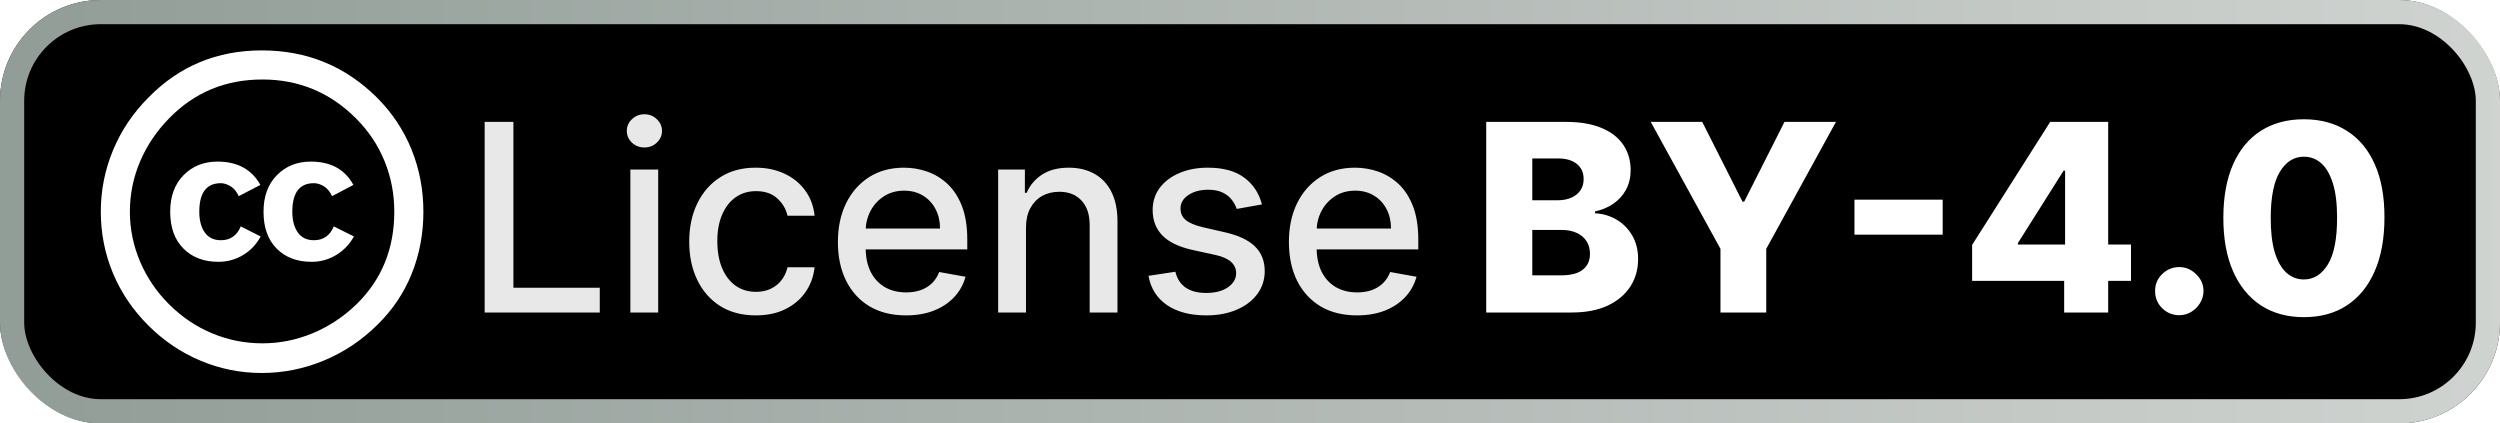 <svg width="124" height="21" viewBox="0 0 124 21" fill="none" xmlns="http://www.w3.org/2000/svg">
<g clip-path="url(#clip0_2011_2)">
<rect width="124" height="21" rx="5" fill="black"/>
<g filter="url(#filter0_d_2011_2)">
<g clip-path="url(#clip1_2011_2)">
<path d="M12.985 2.5C15.223 2.5 17.128 3.281 18.7 4.843C19.451 5.595 20.023 6.455 20.414 7.421C20.804 8.388 21 9.414 21 10.5C21 11.595 20.806 12.621 20.421 13.578C20.035 14.535 19.466 15.381 18.714 16.114C17.933 16.885 17.048 17.476 16.057 17.886C15.067 18.295 14.043 18.5 12.986 18.5C11.929 18.5 10.917 18.298 9.95 17.892C8.983 17.488 8.117 16.902 7.35 16.136C6.583 15.369 6 14.505 5.6 13.543C5.2 12.581 5 11.567 5 10.5C5 9.443 5.202 8.426 5.607 7.45C6.012 6.474 6.6 5.6 7.371 4.829C8.895 3.276 10.766 2.5 12.985 2.5ZM13.014 3.943C11.186 3.943 9.648 4.581 8.4 5.857C7.771 6.495 7.288 7.212 6.95 8.007C6.611 8.803 6.442 9.633 6.442 10.5C6.442 11.357 6.611 12.184 6.95 12.979C7.288 13.774 7.771 14.484 8.4 15.107C9.028 15.732 9.738 16.207 10.528 16.536C11.319 16.865 12.148 17.029 13.014 17.029C13.871 17.029 14.702 16.863 15.508 16.529C16.312 16.195 17.038 15.715 17.686 15.086C18.933 13.867 19.557 12.339 19.557 10.501C19.557 9.615 19.395 8.777 19.071 7.986C18.748 7.196 18.276 6.491 17.657 5.872C16.371 4.586 14.824 3.943 13.014 3.943ZM12.914 9.172L11.842 9.729C11.728 9.491 11.588 9.324 11.421 9.229C11.254 9.134 11.1 9.086 10.957 9.086C10.242 9.086 9.885 9.557 9.885 10.501C9.885 10.929 9.976 11.271 10.156 11.529C10.337 11.786 10.604 11.915 10.957 11.915C11.423 11.915 11.752 11.686 11.943 11.229L12.928 11.729C12.719 12.12 12.428 12.427 12.056 12.65C11.685 12.874 11.276 12.986 10.828 12.986C10.114 12.986 9.537 12.768 9.099 12.329C8.661 11.891 8.442 11.281 8.442 10.501C8.442 9.739 8.664 9.134 9.107 8.687C9.549 8.239 10.109 8.015 10.785 8.015C11.776 8.014 12.485 8.4 12.914 9.172ZM17.528 9.172L16.471 9.729C16.357 9.491 16.216 9.324 16.049 9.229C15.883 9.134 15.723 9.086 15.571 9.086C14.857 9.086 14.499 9.557 14.499 10.501C14.499 10.929 14.59 11.271 14.771 11.529C14.951 11.786 15.218 11.915 15.571 11.915C16.037 11.915 16.366 11.686 16.556 11.229L17.556 11.729C17.337 12.12 17.042 12.427 16.671 12.65C16.299 12.874 15.895 12.986 15.457 12.986C14.733 12.986 14.155 12.768 13.722 12.329C13.287 11.891 13.071 11.281 13.071 10.501C13.071 9.739 13.292 9.134 13.736 8.687C14.178 8.239 14.738 8.015 15.414 8.015C16.404 8.014 17.11 8.4 17.528 9.172Z" fill="white"/>
</g>
</g>
<g filter="url(#filter1_d_2011_2)">
<path d="M24.039 15.5V6.045H25.465V14.272H29.749V15.5H24.039ZM31.266 15.5V8.409H32.646V15.5H31.266ZM31.963 7.315C31.723 7.315 31.517 7.235 31.344 7.075C31.175 6.912 31.09 6.718 31.09 6.493C31.09 6.266 31.175 6.072 31.344 5.912C31.517 5.748 31.723 5.667 31.963 5.667C32.203 5.667 32.408 5.748 32.577 5.912C32.749 6.072 32.835 6.266 32.835 6.493C32.835 6.718 32.749 6.912 32.577 7.075C32.408 7.235 32.203 7.315 31.963 7.315ZM37.49 15.643C36.804 15.643 36.213 15.488 35.717 15.177C35.225 14.863 34.846 14.431 34.582 13.88C34.317 13.329 34.185 12.698 34.185 11.987C34.185 11.267 34.32 10.631 34.591 10.08C34.862 9.526 35.243 9.094 35.736 8.783C36.228 8.472 36.808 8.317 37.476 8.317C38.015 8.317 38.495 8.417 38.916 8.617C39.338 8.814 39.678 9.091 39.937 9.448C40.198 9.805 40.354 10.222 40.403 10.699H39.06C38.986 10.367 38.816 10.08 38.552 9.84C38.29 9.6 37.939 9.48 37.499 9.48C37.114 9.48 36.778 9.582 36.488 9.785C36.202 9.985 35.979 10.271 35.819 10.643C35.659 11.013 35.579 11.45 35.579 11.954C35.579 12.472 35.657 12.918 35.814 13.293C35.971 13.669 36.193 13.96 36.479 14.166C36.768 14.372 37.108 14.475 37.499 14.475C37.761 14.475 37.998 14.427 38.21 14.332C38.426 14.233 38.606 14.094 38.75 13.912C38.898 13.73 39.001 13.512 39.06 13.256H40.403C40.354 13.715 40.205 14.124 39.955 14.484C39.706 14.845 39.372 15.128 38.953 15.334C38.538 15.54 38.05 15.643 37.49 15.643ZM44.935 15.643C44.237 15.643 43.635 15.494 43.13 15.195C42.629 14.894 42.241 14.47 41.967 13.926C41.696 13.378 41.56 12.736 41.56 12.001C41.56 11.274 41.696 10.634 41.967 10.08C42.241 9.526 42.622 9.094 43.112 8.783C43.604 8.472 44.18 8.317 44.838 8.317C45.238 8.317 45.626 8.383 46.002 8.515C46.377 8.648 46.714 8.855 47.013 9.138C47.311 9.422 47.547 9.789 47.719 10.242C47.891 10.691 47.977 11.238 47.977 11.881V12.37H42.341V11.336H46.625C46.625 10.973 46.551 10.651 46.403 10.371C46.255 10.088 46.048 9.865 45.78 9.702C45.515 9.539 45.205 9.457 44.847 9.457C44.46 9.457 44.121 9.552 43.832 9.743C43.546 9.931 43.324 10.177 43.167 10.482C43.013 10.784 42.936 11.111 42.936 11.465V12.273C42.936 12.747 43.019 13.15 43.185 13.483C43.355 13.815 43.59 14.069 43.892 14.244C44.194 14.417 44.546 14.503 44.949 14.503C45.211 14.503 45.449 14.466 45.665 14.392C45.88 14.315 46.066 14.201 46.223 14.05C46.38 13.9 46.5 13.713 46.583 13.492L47.89 13.727C47.785 14.112 47.597 14.449 47.327 14.738C47.059 15.024 46.722 15.248 46.316 15.408C45.912 15.565 45.452 15.643 44.935 15.643ZM50.889 11.29V15.5H49.509V8.409H50.834V9.563H50.922C51.085 9.188 51.34 8.886 51.688 8.658C52.039 8.431 52.48 8.317 53.013 8.317C53.496 8.317 53.919 8.418 54.282 8.621C54.646 8.821 54.927 9.12 55.127 9.517C55.327 9.914 55.427 10.405 55.427 10.99V15.5H54.047V11.156C54.047 10.642 53.913 10.24 53.645 9.951C53.378 9.659 53.01 9.512 52.542 9.512C52.222 9.512 51.937 9.582 51.688 9.72C51.442 9.859 51.246 10.062 51.102 10.329C50.96 10.594 50.889 10.914 50.889 11.29ZM62.592 10.14L61.341 10.362C61.289 10.202 61.206 10.05 61.092 9.905C60.981 9.76 60.83 9.642 60.639 9.549C60.449 9.457 60.21 9.411 59.924 9.411C59.533 9.411 59.207 9.499 58.945 9.674C58.683 9.846 58.553 10.069 58.553 10.343C58.553 10.58 58.64 10.771 58.816 10.916C58.991 11.06 59.274 11.179 59.665 11.271L60.792 11.53C61.444 11.681 61.93 11.913 62.25 12.227C62.571 12.541 62.73 12.949 62.73 13.45C62.73 13.875 62.607 14.254 62.361 14.586C62.118 14.915 61.778 15.174 61.341 15.361C60.907 15.549 60.404 15.643 59.831 15.643C59.037 15.643 58.389 15.474 57.888 15.135C57.386 14.794 57.078 14.309 56.965 13.681L58.299 13.478C58.382 13.826 58.553 14.089 58.811 14.267C59.07 14.443 59.407 14.53 59.822 14.53C60.275 14.53 60.636 14.437 60.907 14.249C61.178 14.058 61.313 13.826 61.313 13.552C61.313 13.33 61.23 13.144 61.064 12.993C60.901 12.842 60.65 12.729 60.312 12.652L59.111 12.389C58.45 12.238 57.96 11.998 57.643 11.668C57.329 11.339 57.172 10.922 57.172 10.417C57.172 9.999 57.289 9.632 57.523 9.319C57.757 9.005 58.08 8.76 58.493 8.585C58.905 8.406 59.377 8.317 59.91 8.317C60.676 8.317 61.279 8.483 61.719 8.815C62.16 9.145 62.45 9.586 62.592 10.14ZM67.304 15.643C66.606 15.643 66.004 15.494 65.499 15.195C64.998 14.894 64.61 14.47 64.336 13.926C64.065 13.378 63.93 12.736 63.93 12.001C63.93 11.274 64.065 10.634 64.336 10.08C64.61 9.526 64.992 9.094 65.481 8.783C65.973 8.472 66.549 8.317 67.207 8.317C67.608 8.317 67.995 8.383 68.371 8.515C68.746 8.648 69.083 8.855 69.382 9.138C69.68 9.422 69.916 9.789 70.088 10.242C70.26 10.691 70.347 11.238 70.347 11.881V12.37H64.71V11.336H68.994C68.994 10.973 68.92 10.651 68.772 10.371C68.625 10.088 68.417 9.865 68.149 9.702C67.885 9.539 67.574 9.457 67.217 9.457C66.829 9.457 66.49 9.552 66.201 9.743C65.915 9.931 65.693 10.177 65.536 10.482C65.382 10.784 65.305 11.111 65.305 11.465V12.273C65.305 12.747 65.388 13.15 65.555 13.483C65.724 13.815 65.959 14.069 66.261 14.244C66.563 14.417 66.915 14.503 67.318 14.503C67.58 14.503 67.818 14.466 68.034 14.392C68.249 14.315 68.435 14.201 68.592 14.05C68.749 13.9 68.869 13.713 68.952 13.492L70.259 13.727C70.154 14.112 69.966 14.449 69.696 14.738C69.428 15.024 69.091 15.248 68.685 15.408C68.281 15.565 67.821 15.643 67.304 15.643Z" fill="#E8E8E8"/>
<path d="M73.716 15.5V6.045H77.658C78.366 6.045 78.958 6.145 79.435 6.346C79.915 6.546 80.276 6.826 80.516 7.186C80.759 7.546 80.88 7.963 80.88 8.437C80.88 8.797 80.805 9.118 80.654 9.402C80.503 9.682 80.296 9.914 80.031 10.099C79.766 10.283 79.46 10.413 79.112 10.486V10.579C79.494 10.597 79.846 10.7 80.169 10.888C80.496 11.076 80.757 11.338 80.954 11.673C81.151 12.005 81.25 12.399 81.25 12.855C81.25 13.363 81.12 13.816 80.862 14.217C80.603 14.614 80.229 14.928 79.74 15.158C79.251 15.386 78.657 15.5 77.958 15.5H73.716ZM76.001 13.658H77.413C77.909 13.658 78.273 13.564 78.507 13.376C78.744 13.189 78.863 12.927 78.863 12.592C78.863 12.348 78.806 12.139 78.692 11.964C78.578 11.785 78.417 11.648 78.207 11.553C77.998 11.454 77.747 11.405 77.455 11.405H76.001V13.658ZM76.001 9.933H77.266C77.515 9.933 77.737 9.891 77.93 9.808C78.124 9.725 78.275 9.605 78.383 9.448C78.494 9.291 78.549 9.102 78.549 8.88C78.549 8.563 78.437 8.314 78.212 8.132C77.987 7.951 77.684 7.86 77.302 7.86H76.001V9.933ZM81.877 6.045H84.43L86.429 10.002H86.512L88.511 6.045H91.064L87.606 12.342V15.5H85.335V12.342L81.877 6.045ZM96.357 9.905V11.641H91.981V9.905H96.357ZM97.817 13.93V12.148L101.69 6.045H103.274V8.464H102.355L100.088 12.056V12.13H105.697V13.93H97.817ZM102.383 15.5V13.386L102.429 12.605V6.045H104.566V15.5H102.383ZM108.094 15.634C107.762 15.634 107.477 15.517 107.24 15.283C107.006 15.049 106.891 14.766 106.894 14.434C106.891 14.107 107.006 13.829 107.24 13.598C107.477 13.364 107.762 13.247 108.094 13.247C108.408 13.247 108.685 13.364 108.925 13.598C109.169 13.829 109.292 14.107 109.295 14.434C109.292 14.655 109.233 14.857 109.119 15.038C109.008 15.22 108.862 15.365 108.681 15.472C108.502 15.58 108.307 15.634 108.094 15.634ZM114.271 15.731C113.446 15.731 112.736 15.535 112.138 15.145C111.541 14.751 111.081 14.186 110.758 13.45C110.435 12.712 110.275 11.824 110.278 10.787C110.281 9.749 110.443 8.869 110.763 8.146C111.086 7.42 111.544 6.867 112.138 6.489C112.736 6.107 113.446 5.916 114.271 5.916C115.096 5.916 115.807 6.107 116.404 6.489C117.004 6.867 117.466 7.42 117.789 8.146C118.112 8.872 118.272 9.752 118.269 10.787C118.269 11.827 118.108 12.716 117.784 13.455C117.461 14.194 117.001 14.758 116.404 15.149C115.81 15.537 115.099 15.731 114.271 15.731ZM114.271 13.861C114.764 13.861 115.162 13.61 115.467 13.109C115.772 12.604 115.922 11.83 115.919 10.787C115.919 10.103 115.85 9.54 115.712 9.097C115.573 8.651 115.381 8.318 115.135 8.1C114.888 7.881 114.601 7.772 114.271 7.772C113.782 7.772 113.386 8.02 113.085 8.515C112.783 9.008 112.631 9.765 112.628 10.787C112.625 11.479 112.691 12.053 112.826 12.508C112.965 12.964 113.159 13.304 113.408 13.529C113.657 13.75 113.945 13.861 114.271 13.861Z" fill="white"/>
</g>
</g>
<rect x="0.6" y="0.6" width="122.8" height="19.8" rx="4.4" stroke="url(#paint0_linear_2011_2)" stroke-opacity="0.88" stroke-width="1.2"/>
<defs>
<filter id="filter0_d_2011_2" x="-0.6" y="-3.1" width="27.201" height="27.201" filterUnits="userSpaceOnUse" color-interpolation-filters="sRGB">
<feFlood flood-opacity="0" result="BackgroundImageFix"/>
<feColorMatrix in="SourceAlpha" type="matrix" values="0 0 0 0 0 0 0 0 0 0 0 0 0 0 0 0 0 0 127 0" result="hardAlpha"/>
<feOffset/>
<feGaussianBlur stdDeviation="2.8"/>
<feComposite in2="hardAlpha" operator="out"/>
<feColorMatrix type="matrix" values="0 0 0 0 0 0 0 0 0 0 0 0 0 0 0 0 0 0 0.25 0"/>
<feBlend mode="normal" in2="BackgroundImageFix" result="effect1_dropShadow_2011_2"/>
<feBlend mode="normal" in="SourceGraphic" in2="effect1_dropShadow_2011_2" result="shape"/>
</filter>
<filter id="filter1_d_2011_2" x="17.286" y="-3.214" width="107.429" height="27.429" filterUnits="userSpaceOnUse" color-interpolation-filters="sRGB">
<feFlood flood-opacity="0" result="BackgroundImageFix"/>
<feColorMatrix in="SourceAlpha" type="matrix" values="0 0 0 0 0 0 0 0 0 0 0 0 0 0 0 0 0 0 127 0" result="hardAlpha"/>
<feOffset/>
<feGaussianBlur stdDeviation="2.857"/>
<feComposite in2="hardAlpha" operator="out"/>
<feColorMatrix type="matrix" values="0 0 0 0 0 0 0 0 0 0 0 0 0 0 0 0 0 0 0.25 0"/>
<feBlend mode="normal" in2="BackgroundImageFix" result="effect1_dropShadow_2011_2"/>
<feBlend mode="normal" in="SourceGraphic" in2="effect1_dropShadow_2011_2" result="shape"/>
</filter>
<linearGradient id="paint0_linear_2011_2" x1="0" y1="10.5" x2="124" y2="10.5" gradientUnits="userSpaceOnUse">
<stop stop-color="#A5B2AC"/>
<stop offset="1" stop-color="#ECF0ED"/>
</linearGradient>
<clipPath id="clip0_2011_2">
<rect width="124" height="21" rx="5" fill="white"/>
</clipPath>
<clipPath id="clip1_2011_2">
<rect width="16" height="16" fill="white" transform="translate(5 2.5)"/>
</clipPath>
</defs>
</svg>
